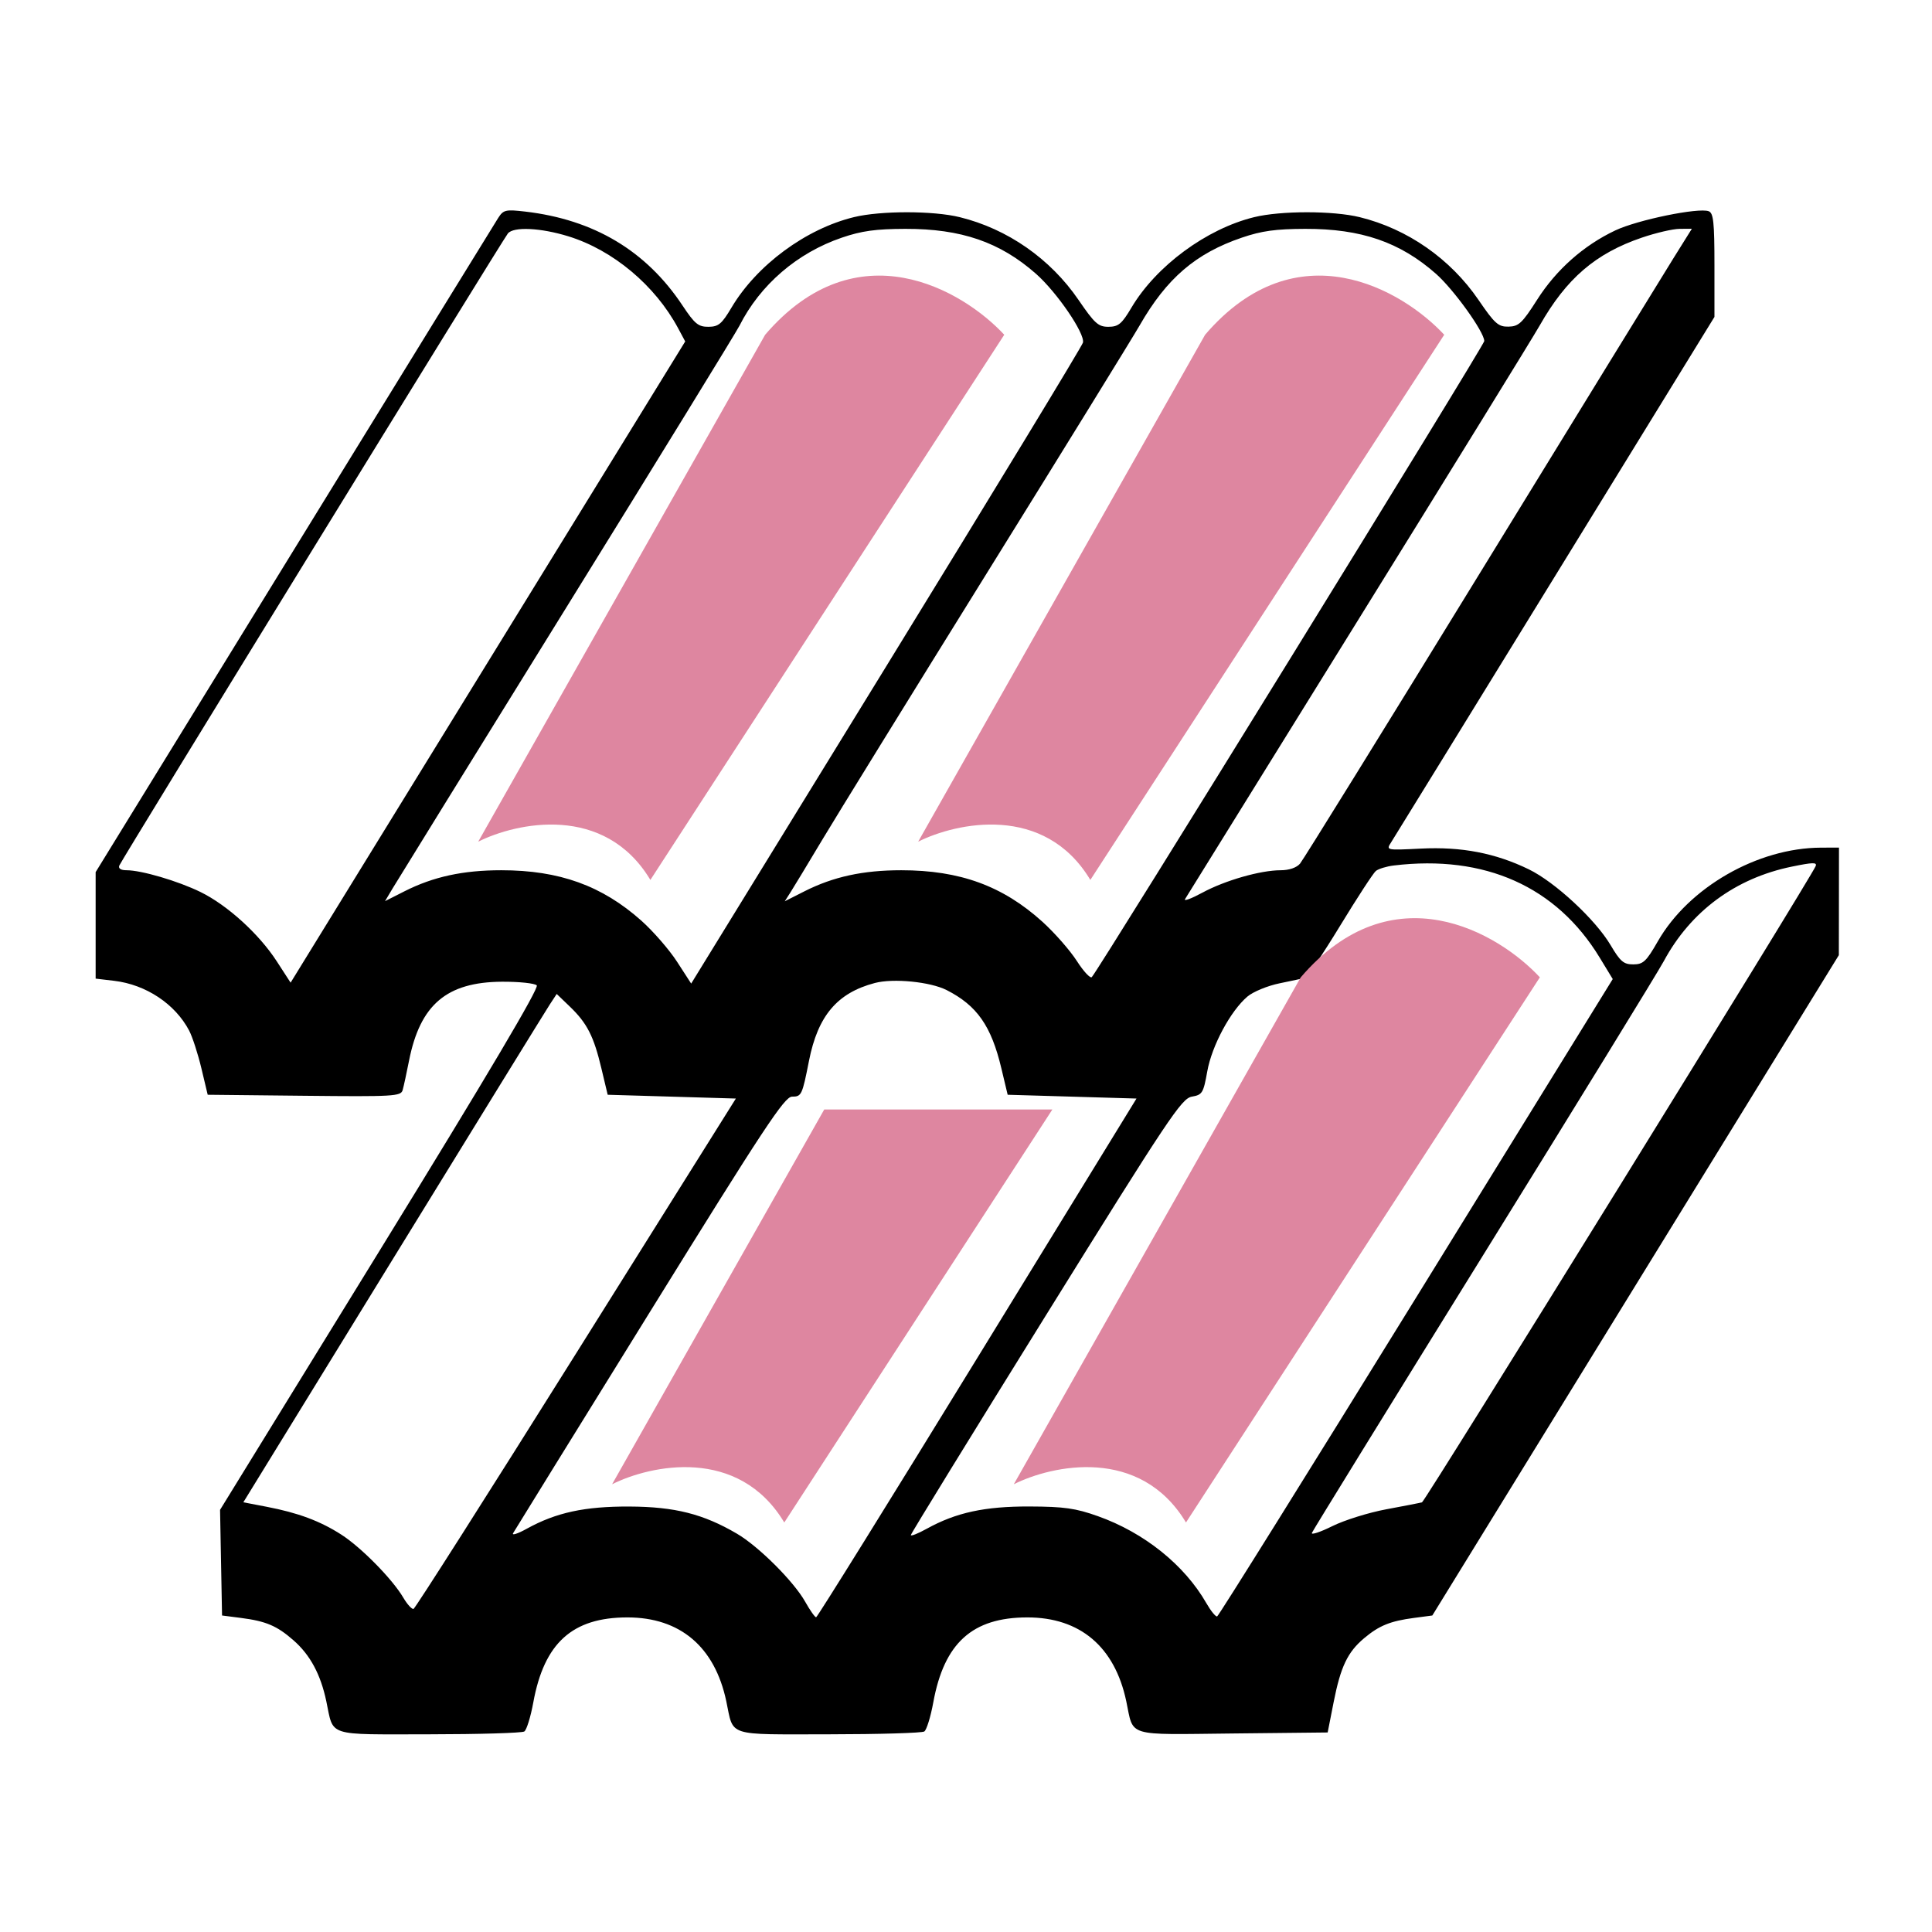 <svg width="101" height="101" viewBox="0 0 101 101" fill="none" xmlns="http://www.w3.org/2000/svg">
<path fill-rule="evenodd" clip-rule="evenodd" d="M26.043 11.396C25.88 11.651 21.078 19.45 15.373 28.726L5 45.592V48.376V51.16L5.973 51.275C7.629 51.471 9.157 52.485 9.887 53.874C10.059 54.202 10.348 55.091 10.529 55.851L10.858 57.231L15.904 57.284C20.585 57.333 20.957 57.312 21.049 56.988C21.104 56.797 21.254 56.107 21.382 55.456C21.961 52.52 23.351 51.338 26.245 51.322C27.135 51.317 27.952 51.403 28.061 51.512C28.194 51.645 25.497 56.198 19.882 65.32L11.504 78.931L11.556 81.692L11.608 84.454L12.595 84.581C13.908 84.75 14.481 84.994 15.346 85.754C16.216 86.517 16.761 87.53 17.058 88.935C17.454 90.811 17.011 90.668 22.416 90.665C25.043 90.663 27.29 90.597 27.41 90.517C27.53 90.437 27.742 89.751 27.881 88.991C28.449 85.888 29.923 84.557 32.792 84.554C35.551 84.551 37.366 86.088 37.968 88.935C38.364 90.811 37.922 90.668 43.326 90.665C45.953 90.663 48.201 90.597 48.32 90.517C48.44 90.437 48.652 89.751 48.791 88.991C49.359 85.888 50.833 84.557 53.702 84.554C56.461 84.551 58.276 86.088 58.878 88.935C59.277 90.826 58.801 90.682 64.435 90.622L69.407 90.569L69.718 88.991C70.084 87.132 70.446 86.371 71.312 85.642C72.097 84.982 72.679 84.745 73.918 84.581L74.878 84.454L85.504 67.193L96.13 49.933L96.134 47.122L96.137 44.31L95.2 44.313C91.879 44.324 88.284 46.388 86.665 49.213C86.065 50.262 85.902 50.414 85.386 50.416C84.883 50.418 84.705 50.268 84.202 49.416C83.409 48.073 81.295 46.113 79.919 45.445C78.174 44.597 76.399 44.256 74.285 44.362C72.461 44.453 72.456 44.452 72.723 44.037C72.87 43.807 76.734 37.533 81.309 30.094L89.627 16.568V13.863C89.627 11.629 89.575 11.138 89.328 11.043C88.799 10.84 85.608 11.495 84.445 12.045C82.787 12.829 81.359 14.095 80.356 15.671C79.577 16.893 79.393 17.066 78.862 17.076C78.326 17.087 78.142 16.922 77.294 15.681C75.822 13.527 73.582 11.966 71.084 11.353C69.692 11.011 66.953 11.011 65.561 11.353C63.071 11.964 60.442 13.903 59.149 16.082C58.644 16.934 58.469 17.081 57.951 17.084C57.419 17.087 57.227 16.915 56.384 15.681C54.912 13.527 52.672 11.966 50.174 11.353C48.787 11.012 46.047 11.011 44.65 11.349C42.129 11.961 39.559 13.858 38.239 16.083C37.732 16.938 37.56 17.081 37.034 17.084C36.506 17.087 36.318 16.933 35.677 15.967C33.78 13.109 31.047 11.479 27.457 11.061C26.429 10.942 26.317 10.969 26.043 11.396ZM26.55 12.206C26.262 12.566 6.35 44.956 6.237 45.248C6.177 45.403 6.317 45.494 6.614 45.494C7.395 45.494 9.299 46.054 10.478 46.63C11.882 47.316 13.543 48.825 14.47 50.257L15.192 51.371L25.506 34.611L35.821 17.85L35.452 17.162C34.251 14.921 32.049 13.076 29.716 12.355C28.263 11.906 26.843 11.839 26.55 12.206ZM44.014 12.422C41.68 13.217 39.739 14.886 38.657 17.029C38.481 17.376 34.418 23.989 29.626 31.725C24.834 39.461 20.737 46.087 20.521 46.45L20.128 47.11L21.142 46.596C22.649 45.833 24.203 45.494 26.206 45.494C29.239 45.494 31.474 46.299 33.532 48.133C34.151 48.686 34.99 49.651 35.395 50.278L36.133 51.419L46.332 34.83C51.941 25.706 56.568 18.093 56.614 17.911C56.73 17.443 55.255 15.281 54.158 14.313C52.278 12.655 50.246 11.957 47.327 11.964C45.783 11.968 45.045 12.07 44.014 12.422ZM64.924 12.422C62.507 13.245 60.992 14.546 59.577 17.013C59.21 17.651 55.631 23.455 51.622 29.91C47.613 36.366 43.723 42.668 42.977 43.916C42.231 45.164 41.487 46.394 41.323 46.651L41.025 47.117L42.045 46.6C43.559 45.833 45.111 45.494 47.116 45.494C50.18 45.494 52.424 46.313 54.495 48.187C55.13 48.762 55.939 49.684 56.293 50.235C56.647 50.787 57.001 51.166 57.078 51.078C57.506 50.597 77.594 18.043 77.594 17.831C77.594 17.356 75.998 15.133 75.068 14.313C73.188 12.655 71.156 11.957 68.237 11.964C66.694 11.968 65.955 12.07 64.924 12.422ZM85.834 12.422C83.413 13.246 81.889 14.557 80.493 17.013C80.13 17.651 75.841 24.609 70.961 32.475C66.081 40.341 62.027 46.879 61.951 47.004C61.875 47.129 62.281 46.978 62.854 46.668C64.039 46.026 65.895 45.494 66.952 45.494C67.392 45.494 67.782 45.361 67.962 45.149C68.123 44.959 72.369 38.102 77.396 29.91C82.423 21.719 86.966 14.329 87.491 13.488L88.446 11.959L87.804 11.964C87.45 11.967 86.564 12.173 85.834 12.422ZM72.86 45.246C72.481 45.292 72.059 45.421 71.924 45.534C71.788 45.646 70.947 46.937 70.055 48.401C69.163 49.865 68.341 51.088 68.23 51.118C68.118 51.148 67.515 51.278 66.89 51.406C66.265 51.534 65.51 51.845 65.213 52.097C64.332 52.844 63.353 54.666 63.114 56.005C62.91 57.144 62.855 57.235 62.306 57.33C61.77 57.423 61.098 58.429 54.671 68.773C50.795 75.011 47.621 80.175 47.617 80.248C47.612 80.322 47.986 80.174 48.448 79.919C49.98 79.072 51.478 78.747 53.823 78.755C55.629 78.762 56.228 78.846 57.394 79.261C59.814 80.121 61.92 81.81 63.066 83.811C63.299 84.217 63.552 84.528 63.629 84.502C63.706 84.476 68.391 76.968 74.04 67.819L84.31 51.183L83.63 50.065C81.371 46.348 77.624 44.671 72.86 45.246ZM93.671 45.305C90.725 45.909 88.386 47.635 86.98 50.245C86.663 50.832 82.413 57.749 77.536 65.615C72.658 73.481 68.63 80.015 68.583 80.135C68.537 80.255 69.018 80.096 69.652 79.782C70.285 79.468 71.555 79.072 72.473 78.902C73.391 78.733 74.23 78.568 74.339 78.537C74.501 78.489 94.711 45.827 94.92 45.274C94.996 45.074 94.771 45.079 93.671 45.305ZM45.735 51.388C43.769 51.905 42.756 53.101 42.292 55.456C41.937 57.255 41.902 57.33 41.405 57.33C41.013 57.33 39.941 58.955 33.952 68.624C30.104 74.835 26.896 80.023 26.823 80.152C26.75 80.282 27.069 80.178 27.533 79.921C29.073 79.07 30.565 78.747 32.913 78.758C35.275 78.769 36.766 79.146 38.523 80.176C39.658 80.84 41.498 82.675 42.093 83.735C42.346 84.185 42.603 84.55 42.665 84.547C42.726 84.543 46.52 78.441 51.094 70.985L59.413 57.429L56.045 57.33L52.678 57.231L52.349 55.851C51.822 53.634 51.079 52.57 49.492 51.761C48.637 51.325 46.704 51.133 45.735 51.388ZM28.739 52.516C28.54 52.821 24.854 58.8 20.549 65.803L12.721 78.536L13.94 78.77C15.581 79.085 16.734 79.514 17.84 80.224C18.88 80.891 20.515 82.553 21.082 83.519C21.29 83.873 21.532 84.138 21.619 84.109C21.707 84.08 25.534 78.065 30.124 70.742L38.469 57.429L35.118 57.33L31.768 57.231L31.439 55.851C31.04 54.171 30.691 53.488 29.792 52.624L29.103 51.962L28.739 52.516Z" fill="black"/>
<path d="M34 46C31.6 42 27 43 25 44L40 17.5C44.8 11.9 50.333 15.167 52.5 17.5L34 46Z" fill="#DE86A0"/>
<path d="M57 46C54.6 42 50 43 48 44L63 17.5C67.8 11.9 73.333 15.167 75.5 17.5L57 46Z" fill="#DE86A0"/>
<path d="M62 79.592C59.6 75.592 55 76.592 53 77.592L68 51.092C72.8 45.492 78.333 48.759 80.5 51.092L62 79.592Z" fill="#DE86A0"/>
<g clip-path="url(#clip0_978_17052)">
<path d="M41 79.592C38.6 75.592 34 76.592 32 77.592L47 51.092C51.8 45.492 57.333 48.759 59.5 51.092L41 79.592Z" fill="#DE86A0"/>
</g>
<defs>
<clipPath id="clip0_978_17052">
<rect width="28" height="22" fill="white" transform="translate(32 58)"/>
</clipPath>
</defs>
</svg>
